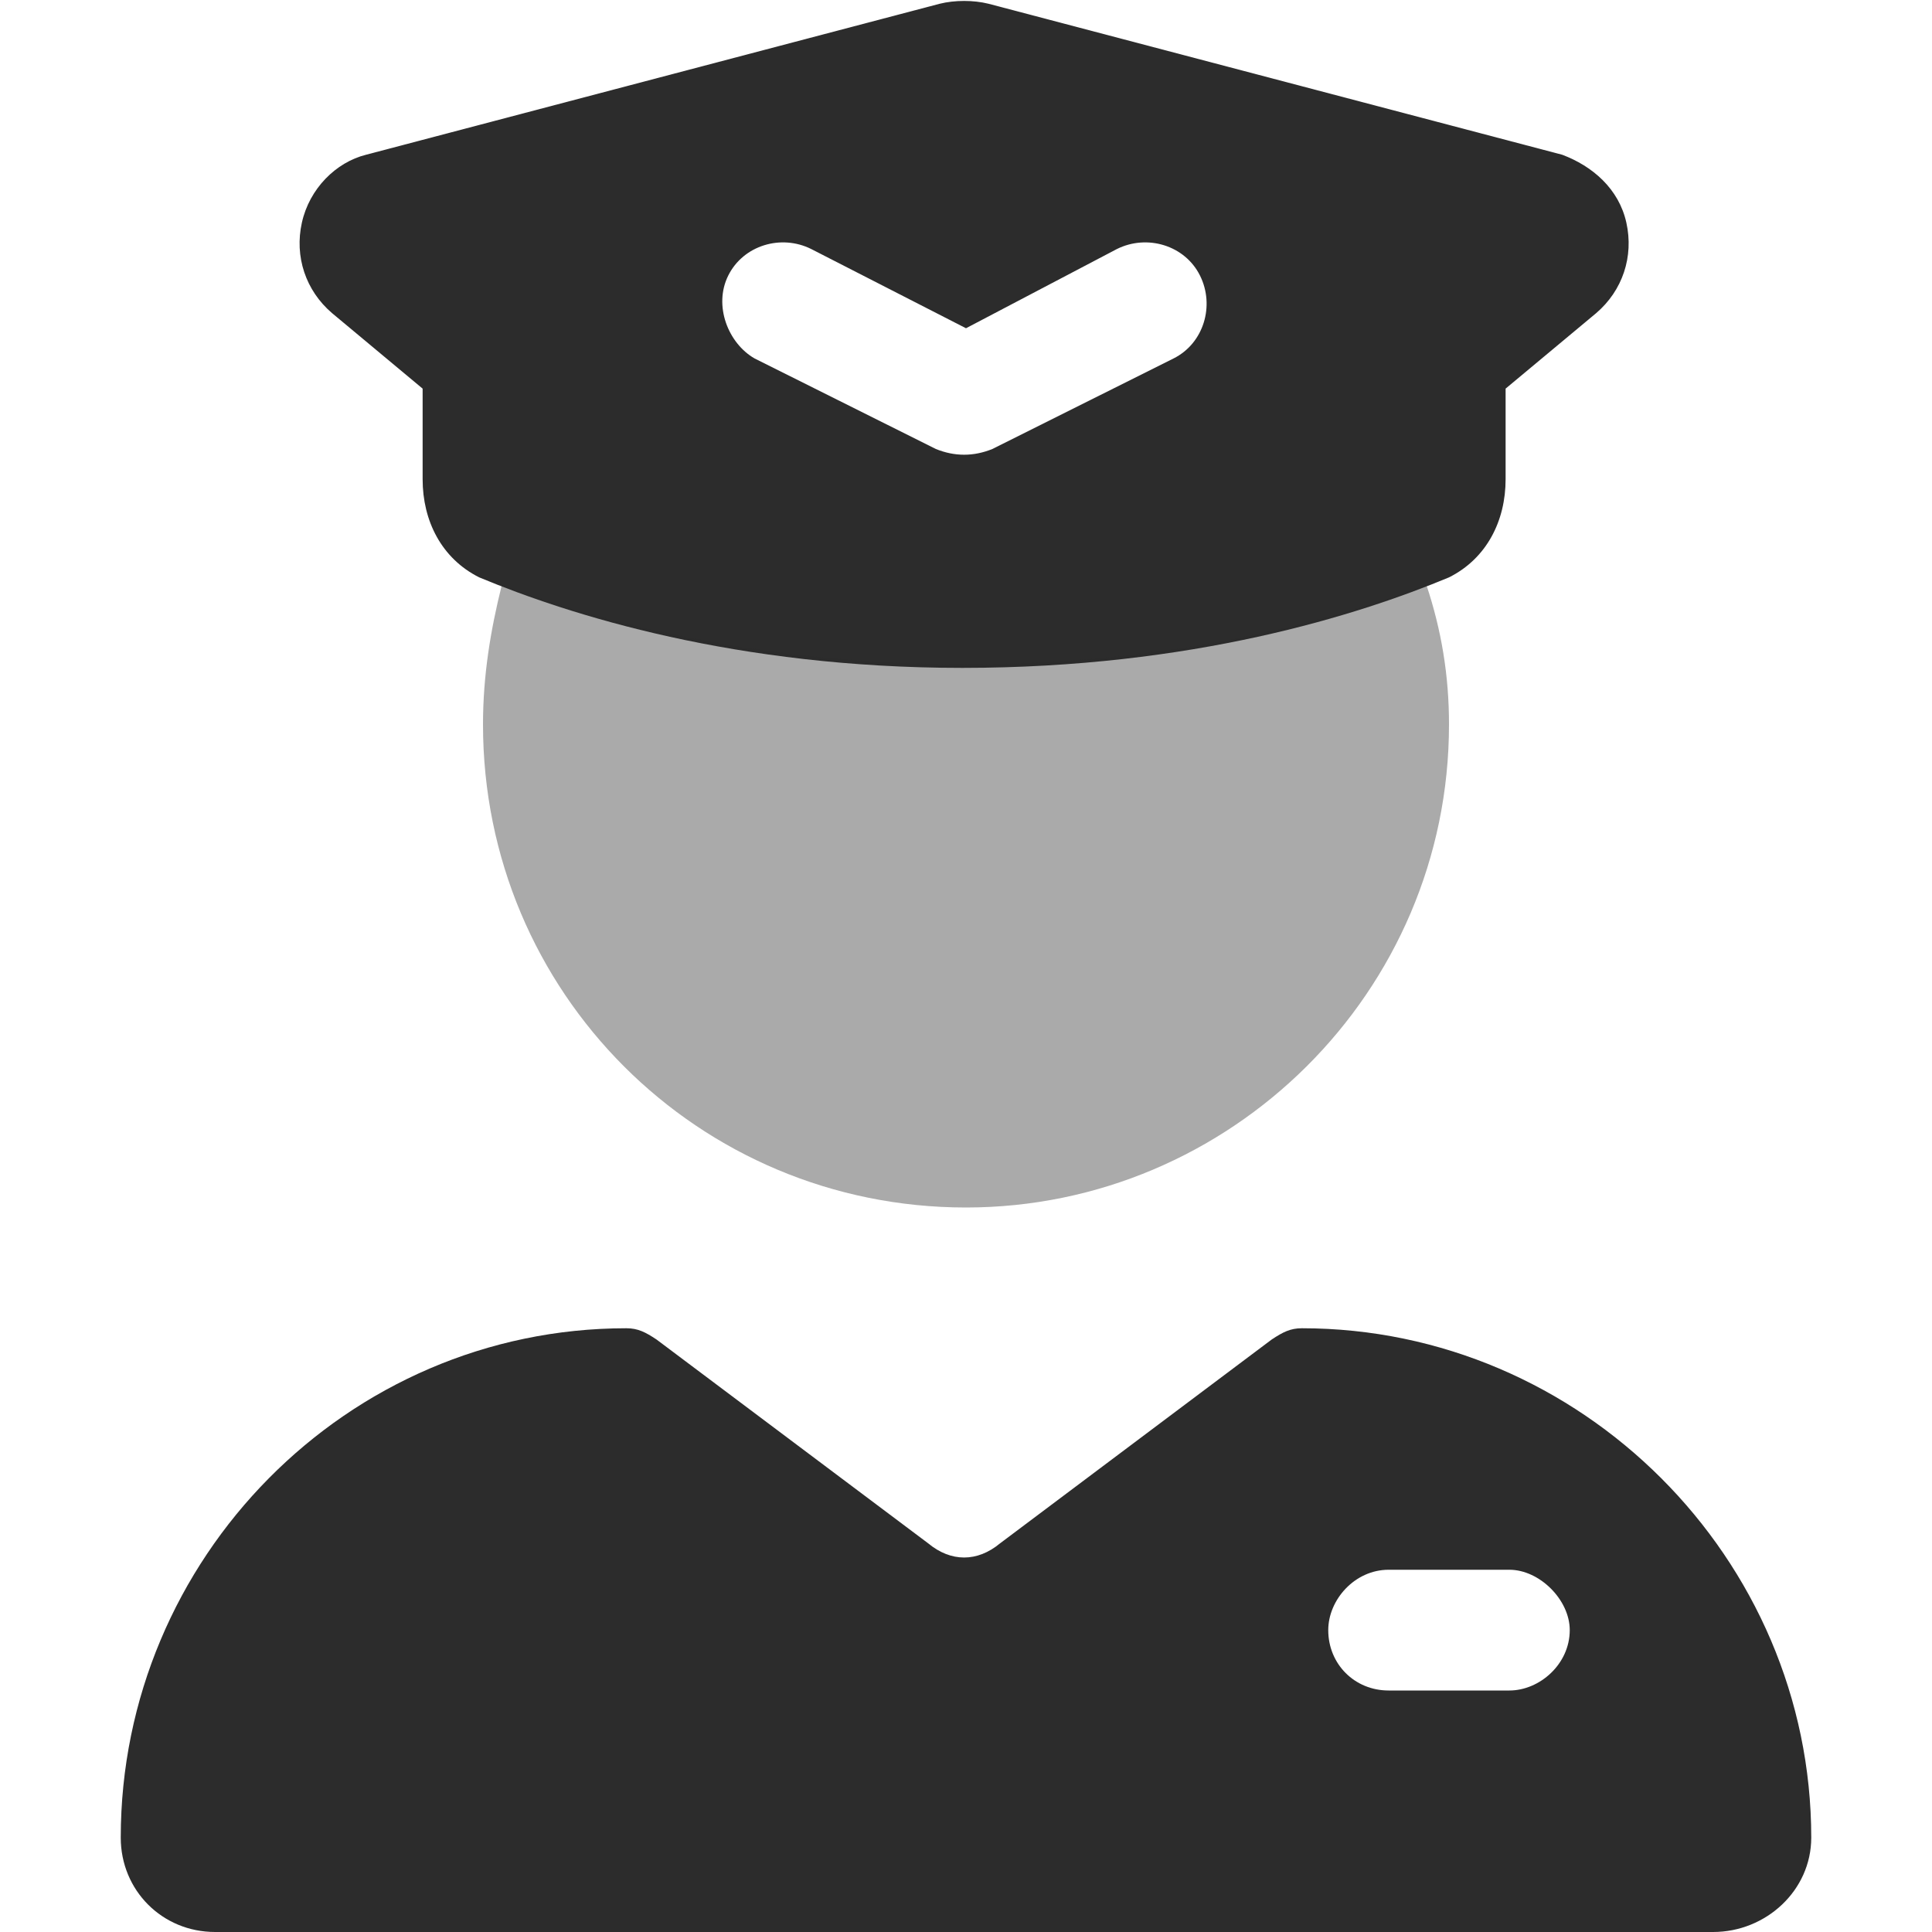 <svg width="20" height="20" viewBox="0 0 20 20" fill="none" xmlns="http://www.w3.org/2000/svg">
<path d="M10.234 0.039L16.172 1.602C16.484 1.719 16.758 1.953 16.836 2.305C16.914 2.656 16.797 3.008 16.523 3.242L15.586 4.023C15.586 4.062 15.586 4.102 15.586 4.141V4.961C15.586 5.391 15.391 5.781 15 5.977C14.062 6.367 12.344 6.914 9.961 6.914C7.617 6.914 5.898 6.367 4.961 5.977C4.57 5.781 4.375 5.391 4.375 4.961V4.141C4.375 4.102 4.375 4.062 4.375 4.023L3.438 3.242C3.164 3.008 3.047 2.656 3.125 2.305C3.203 1.953 3.477 1.68 3.789 1.602L9.727 0.039C9.883 0 10.078 0 10.234 0.039ZM7.539 2.852C7.383 3.164 7.539 3.555 7.812 3.711L9.688 4.648C9.883 4.727 10.078 4.727 10.273 4.648L12.148 3.711C12.461 3.555 12.578 3.164 12.422 2.852C12.266 2.539 11.875 2.422 11.562 2.578L10 3.398L8.398 2.578C8.086 2.422 7.695 2.539 7.539 2.852ZM6.797 13.867L9.609 15.977C9.844 16.172 10.117 16.172 10.352 15.977L13.164 13.867C13.281 13.789 13.359 13.75 13.477 13.75C16.367 13.75 18.75 16.133 18.75 19.023C18.75 19.57 18.281 20 17.734 20H2.227C1.68 20 1.25 19.57 1.25 19.023C1.25 16.133 3.594 13.75 6.484 13.75C6.602 13.75 6.68 13.789 6.797 13.867ZM13.75 16.875C13.75 17.227 14.023 17.5 14.375 17.5H15.625C15.938 17.5 16.25 17.227 16.25 16.875C16.25 16.562 15.938 16.25 15.625 16.25H14.375C14.023 16.25 13.75 16.562 13.75 16.875Z" fill="#2C2C2C"/>
<path opacity="0.4" d="M5.195 6.055C6.68 6.602 8.32 6.875 10 6.875C11.68 6.875 13.281 6.602 14.766 6.055C14.922 6.523 15 6.992 15 7.5C15 10.273 12.734 12.5 10 12.5C7.227 12.5 5 10.273 5 7.5C5 6.992 5.078 6.523 5.195 6.055Z" fill="#2C2C2C"/>
</svg>
